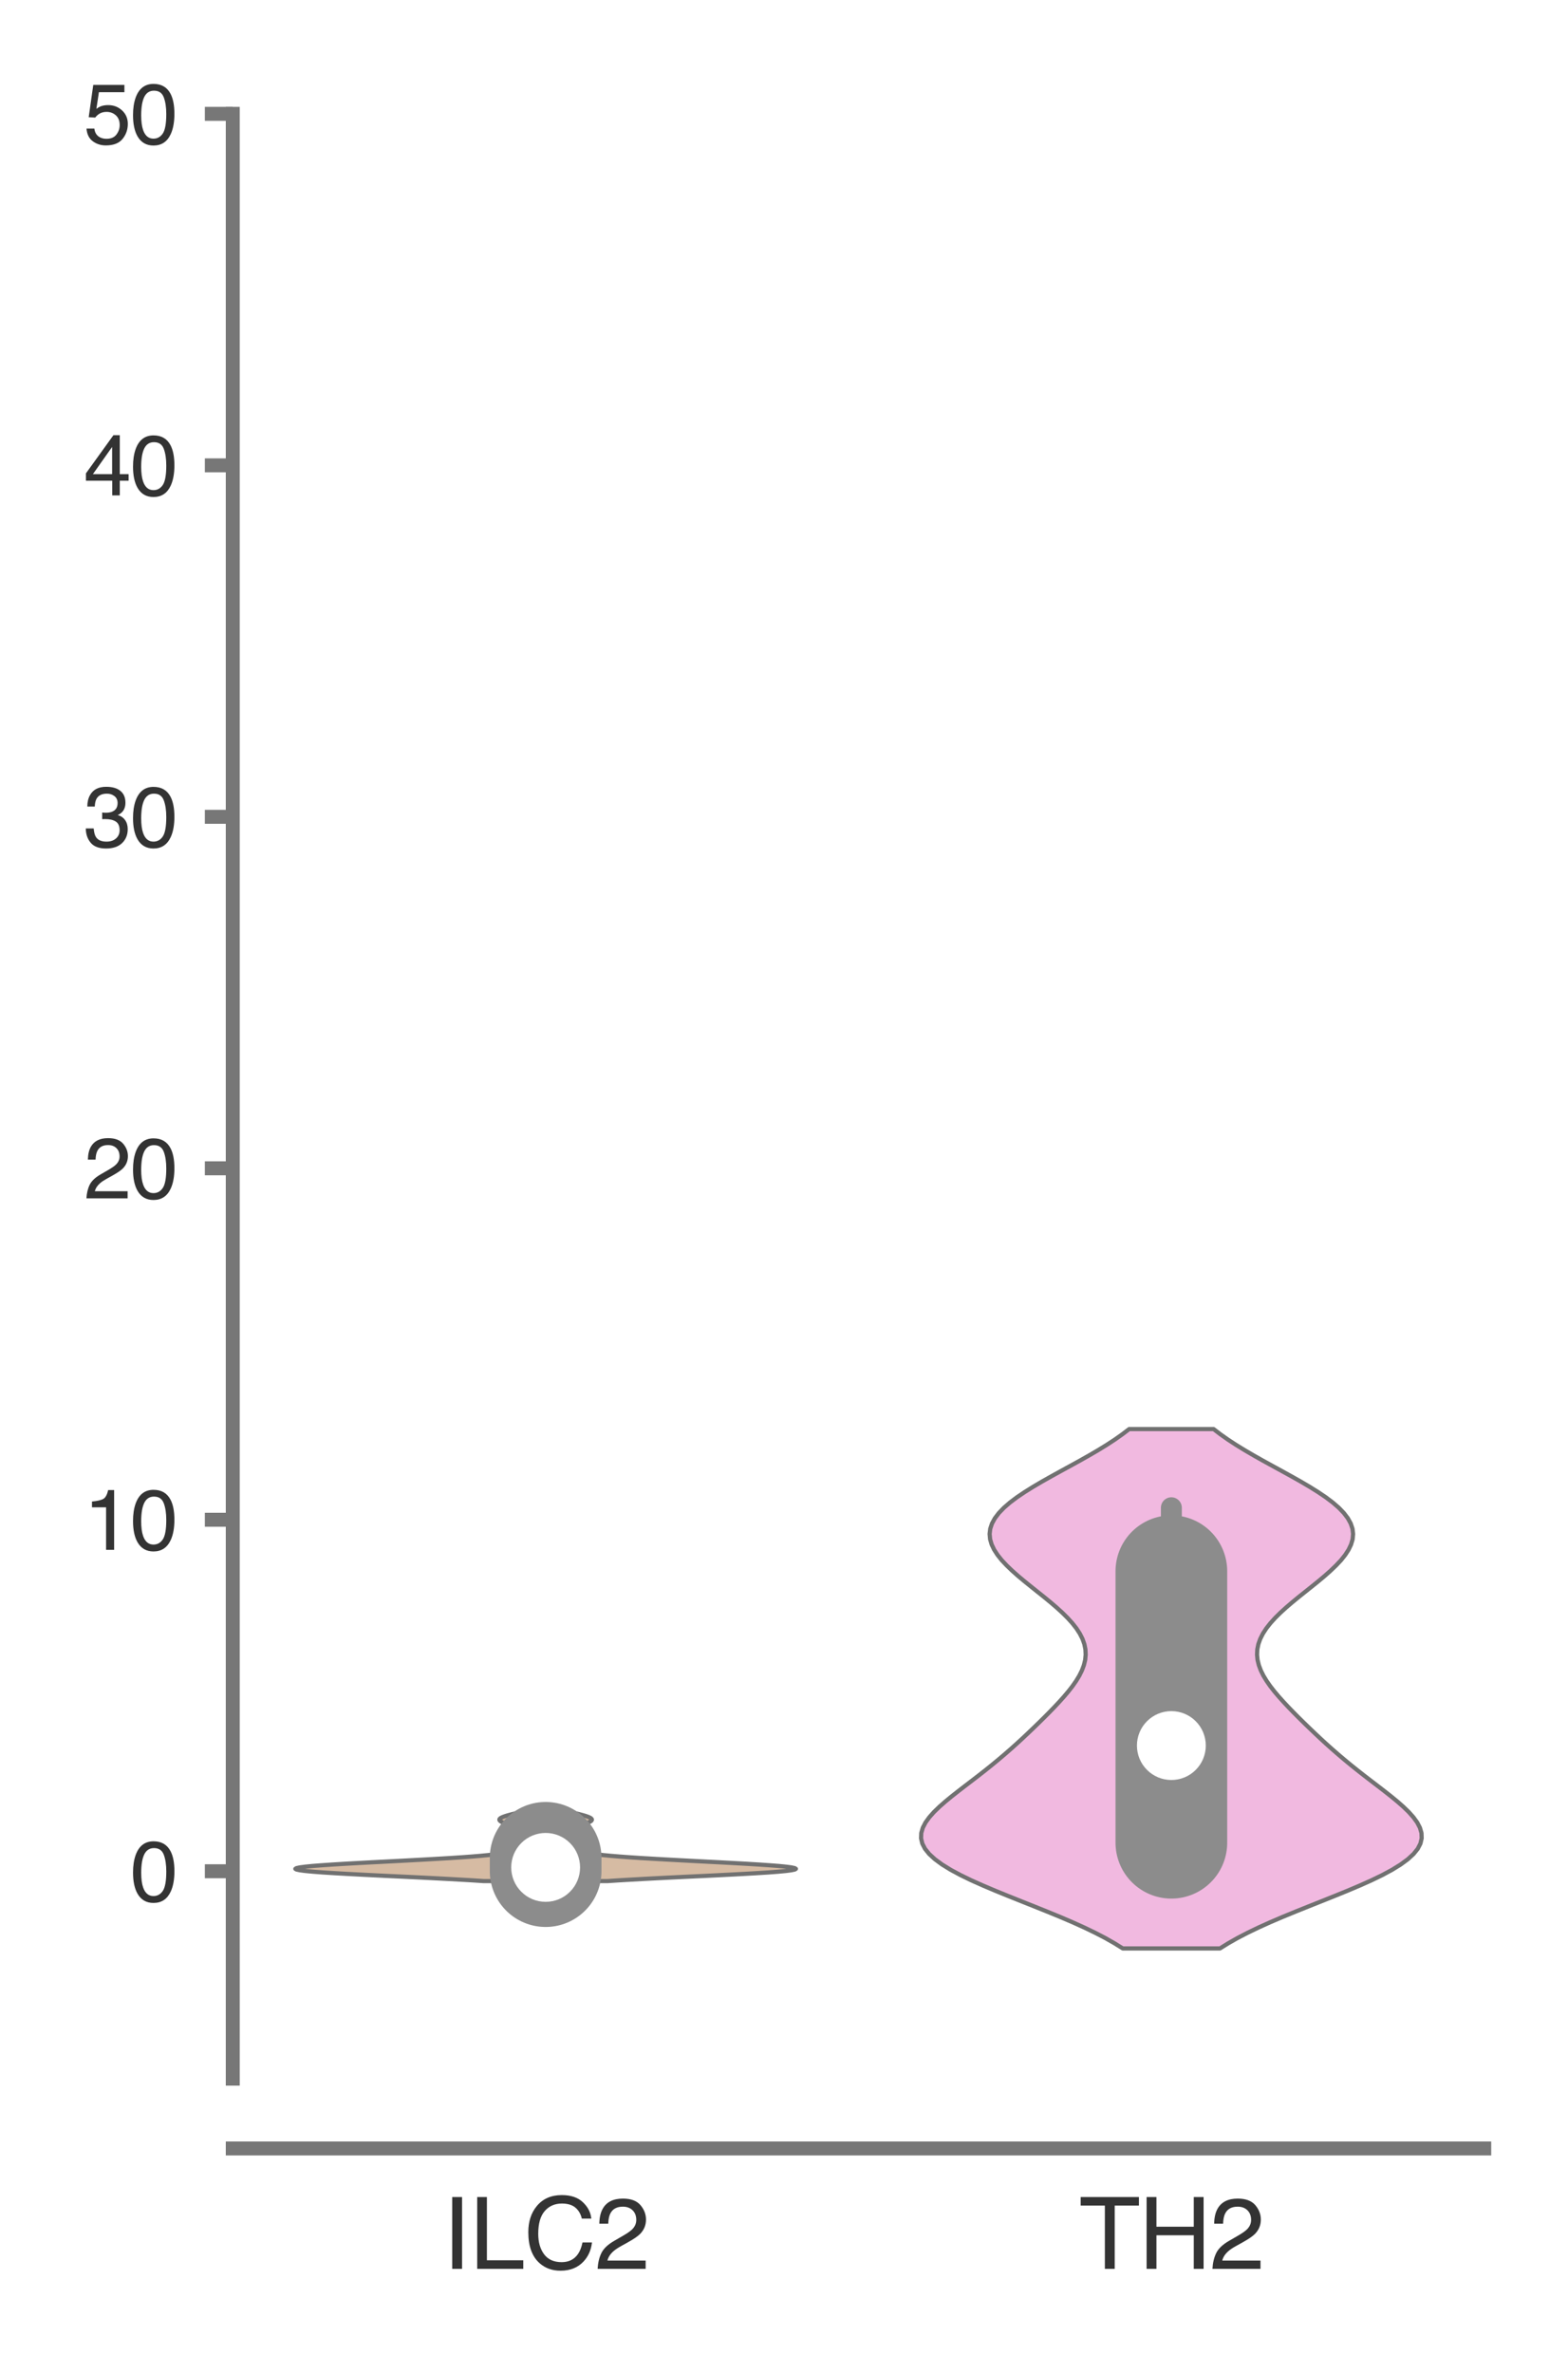 <?xml version="1.0" encoding="utf-8" standalone="no"?>
<!DOCTYPE svg PUBLIC "-//W3C//DTD SVG 1.1//EN"
  "http://www.w3.org/Graphics/SVG/1.1/DTD/svg11.dtd">
<svg xmlns:xlink="http://www.w3.org/1999/xlink" width="56.16pt" height="84.96pt" viewBox="0 0 56.16 84.96" xmlns="http://www.w3.org/2000/svg" version="1.1">
 <defs>
  <style type="text/css">*{stroke-linejoin: round; stroke-linecap: butt}</style>
 </defs>
 <g id="figure_1">
  <g id="patch_1">
   <path d="M 0 84.96 
L 56.16 84.96 
L 56.16 0 
L 0 0 
z
" style="fill: #ffffff"/>
  </g>
  <g id="axes_1">
   <g id="patch_2">
    <path d="M 8.337 74.42 
L 53.16 74.42 
L 53.16 4.076 
L 8.337 4.076 
z
" style="fill: #ffffff"/>
   </g>
   <g id="matplotlib.axis_1">
    <g id="xtick_1">
     <g id="text_1">
      <!-- ILC2 -->
      <g style="fill: #333333" transform="translate(15.846 81.23) scale(0.035 -0.035)">
       <defs>
        <path id="Helvetica-49" d="M 628 4591 
L 1256 4591 
L 1256 0 
L 628 0 
L 628 4591 
z
" transform="scale(0.016)"/>
        <path id="Helvetica-4c" d="M 488 4591 
L 1109 4591 
L 1109 547 
L 3434 547 
L 3434 0 
L 488 0 
L 488 4591 
z
" transform="scale(0.016)"/>
        <path id="Helvetica-43" d="M 2422 4716 
Q 3294 4716 3775 4256 
Q 4256 3797 4309 3213 
L 3703 3213 
Q 3600 3656 3292 3915 
Q 2984 4175 2428 4175 
Q 1750 4175 1333 3698 
Q 916 3222 916 2238 
Q 916 1431 1292 929 
Q 1669 428 2416 428 
Q 3103 428 3463 956 
Q 3653 1234 3747 1688 
L 4353 1688 
Q 4272 963 3816 472 
Q 3269 -119 2341 -119 
Q 1541 -119 997 366 
Q 281 1006 281 2344 
Q 281 3359 819 4009 
Q 1400 4716 2422 4716 
z
M 2297 4716 
L 2297 4716 
z
" transform="scale(0.016)"/>
        <path id="Helvetica-32" d="M 200 0 
Q 231 578 439 1006 
Q 647 1434 1250 1784 
L 1850 2131 
Q 2253 2366 2416 2531 
Q 2672 2791 2672 3125 
Q 2672 3516 2437 3745 
Q 2203 3975 1813 3975 
Q 1234 3975 1013 3538 
Q 894 3303 881 2888 
L 309 2888 
Q 319 3472 525 3841 
Q 891 4491 1816 4491 
Q 2584 4491 2939 4075 
Q 3294 3659 3294 3150 
Q 3294 2613 2916 2231 
Q 2697 2009 2131 1694 
L 1703 1456 
Q 1397 1288 1222 1134 
Q 909 863 828 531 
L 3272 531 
L 3272 0 
L 200 0 
z
" transform="scale(0.016)"/>
       </defs>
       <use xlink:href="#Helvetica-49"/>
       <use xlink:href="#Helvetica-4c" x="27.783"/>
       <use xlink:href="#Helvetica-43" x="83.398"/>
       <use xlink:href="#Helvetica-32" x="155.615"/>
      </g>
     </g>
    </g>
    <g id="xtick_2">
     <g id="text_2">
      <!-- TH2 -->
      <g style="fill: #333333" transform="translate(38.648 81.23) scale(0.035 -0.035)">
       <defs>
        <path id="Helvetica-54" d="M 3828 4591 
L 3828 4044 
L 2281 4044 
L 2281 0 
L 1650 0 
L 1650 4044 
L 103 4044 
L 103 4591 
L 3828 4591 
z
" transform="scale(0.016)"/>
        <path id="Helvetica-48" d="M 503 4591 
L 1131 4591 
L 1131 2694 
L 3519 2694 
L 3519 4591 
L 4147 4591 
L 4147 0 
L 3519 0 
L 3519 2147 
L 1131 2147 
L 1131 0 
L 503 0 
L 503 4591 
z
" transform="scale(0.016)"/>
       </defs>
       <use xlink:href="#Helvetica-54"/>
       <use xlink:href="#Helvetica-48" x="61.084"/>
       <use xlink:href="#Helvetica-32" x="133.301"/>
      </g>
     </g>
    </g>
   </g>
   <g id="matplotlib.axis_2">
    <g id="ytick_1">
     <g id="line2d_1">
      <defs>
       <path id="m68def9832e" d="M 0 0 
L -1 0 
" style="stroke: #777777; stroke-width: 0.5"/>
      </defs>
      <g>
       <use xlink:href="#m68def9832e" x="8.337" y="66.995" style="fill: #777777; stroke: #777777; stroke-width: 0.5"/>
      </g>
     </g>
     <g id="text_3">
      <!-- 0 -->
      <g style="fill: #333333" transform="translate(4.669 68.071) scale(0.03 -0.03)">
       <defs>
        <path id="Helvetica-30" d="M 1731 4475 
Q 2600 4475 2988 3759 
Q 3288 3206 3288 2244 
Q 3288 1331 3016 734 
Q 2622 -122 1728 -122 
Q 922 -122 528 578 
Q 200 1163 200 2147 
Q 200 2909 397 3456 
Q 766 4475 1731 4475 
z
M 1725 391 
Q 2163 391 2422 778 
Q 2681 1166 2681 2222 
Q 2681 2984 2493 3476 
Q 2306 3969 1766 3969 
Q 1269 3969 1039 3501 
Q 809 3034 809 2125 
Q 809 1441 956 1025 
Q 1181 391 1725 391 
z
" transform="scale(0.016)"/>
       </defs>
       <use xlink:href="#Helvetica-30"/>
      </g>
     </g>
    </g>
    <g id="ytick_2">
     <g id="line2d_2">
      <g>
       <use xlink:href="#m68def9832e" x="8.337" y="54.411" style="fill: #777777; stroke: #777777; stroke-width: 0.5"/>
      </g>
     </g>
     <g id="text_4">
      <!-- 10 -->
      <g style="fill: #333333" transform="translate(3 55.487) scale(0.03 -0.03)">
       <defs>
        <path id="Helvetica-31" d="M 613 3169 
L 613 3600 
Q 1222 3659 1462 3798 
Q 1703 3938 1822 4456 
L 2266 4456 
L 2266 0 
L 1666 0 
L 1666 3169 
L 613 3169 
z
" transform="scale(0.016)"/>
       </defs>
       <use xlink:href="#Helvetica-31"/>
       <use xlink:href="#Helvetica-30" x="55.615"/>
      </g>
     </g>
    </g>
    <g id="ytick_3">
     <g id="line2d_3">
      <g>
       <use xlink:href="#m68def9832e" x="8.337" y="41.828" style="fill: #777777; stroke: #777777; stroke-width: 0.5"/>
      </g>
     </g>
     <g id="text_5">
      <!-- 20 -->
      <g style="fill: #333333" transform="translate(3 42.904) scale(0.03 -0.03)">
       <use xlink:href="#Helvetica-32"/>
       <use xlink:href="#Helvetica-30" x="55.615"/>
      </g>
     </g>
    </g>
    <g id="ytick_4">
     <g id="line2d_4">
      <g>
       <use xlink:href="#m68def9832e" x="8.337" y="29.244" style="fill: #777777; stroke: #777777; stroke-width: 0.5"/>
      </g>
     </g>
     <g id="text_6">
      <!-- 30 -->
      <g style="fill: #333333" transform="translate(3 30.32) scale(0.03 -0.03)">
       <defs>
        <path id="Helvetica-33" d="M 1663 -122 
Q 869 -122 511 314 
Q 153 750 153 1375 
L 741 1375 
Q 778 941 903 744 
Q 1122 391 1694 391 
Q 2138 391 2406 628 
Q 2675 866 2675 1241 
Q 2675 1703 2392 1887 
Q 2109 2072 1606 2072 
Q 1550 2072 1492 2070 
Q 1434 2069 1375 2066 
L 1375 2563 
Q 1463 2553 1522 2550 
Q 1581 2547 1650 2547 
Q 1966 2547 2169 2647 
Q 2525 2822 2525 3272 
Q 2525 3606 2287 3787 
Q 2050 3969 1734 3969 
Q 1172 3969 956 3594 
Q 838 3388 822 3006 
L 266 3006 
Q 266 3506 466 3856 
Q 809 4481 1675 4481 
Q 2359 4481 2734 4176 
Q 3109 3872 3109 3294 
Q 3109 2881 2888 2625 
Q 2750 2466 2531 2375 
Q 2884 2278 3082 2001 
Q 3281 1725 3281 1325 
Q 3281 684 2859 281 
Q 2438 -122 1663 -122 
z
" transform="scale(0.016)"/>
       </defs>
       <use xlink:href="#Helvetica-33"/>
       <use xlink:href="#Helvetica-30" x="55.615"/>
      </g>
     </g>
    </g>
    <g id="ytick_5">
     <g id="line2d_5">
      <g>
       <use xlink:href="#m68def9832e" x="8.337" y="16.66" style="fill: #777777; stroke: #777777; stroke-width: 0.5"/>
      </g>
     </g>
     <g id="text_7">
      <!-- 40 -->
      <g style="fill: #333333" transform="translate(3 17.736) scale(0.03 -0.03)">
       <defs>
        <path id="Helvetica-34" d="M 2116 1584 
L 2116 3613 
L 681 1584 
L 2116 1584 
z
M 2125 0 
L 2125 1094 
L 163 1094 
L 163 1644 
L 2213 4488 
L 2688 4488 
L 2688 1584 
L 3347 1584 
L 3347 1094 
L 2688 1094 
L 2688 0 
L 2125 0 
z
" transform="scale(0.016)"/>
       </defs>
       <use xlink:href="#Helvetica-34"/>
       <use xlink:href="#Helvetica-30" x="55.615"/>
      </g>
     </g>
    </g>
    <g id="ytick_6">
     <g id="line2d_6">
      <g>
       <use xlink:href="#m68def9832e" x="8.337" y="4.076" style="fill: #777777; stroke: #777777; stroke-width: 0.5"/>
      </g>
     </g>
     <g id="text_8">
      <!-- 50 -->
      <g style="fill: #333333" transform="translate(3 5.152) scale(0.03 -0.03)">
       <defs>
        <path id="Helvetica-35" d="M 791 1141 
Q 847 659 1238 475 
Q 1438 381 1700 381 
Q 2200 381 2440 700 
Q 2681 1019 2681 1406 
Q 2681 1875 2395 2131 
Q 2109 2388 1709 2388 
Q 1419 2388 1211 2275 
Q 1003 2163 856 1963 
L 369 1991 
L 709 4400 
L 3034 4400 
L 3034 3856 
L 1131 3856 
L 941 2613 
Q 1097 2731 1238 2791 
Q 1488 2894 1816 2894 
Q 2431 2894 2859 2497 
Q 3288 2100 3288 1491 
Q 3288 856 2895 371 
Q 2503 -113 1644 -113 
Q 1097 -113 676 195 
Q 256 503 206 1141 
L 791 1141 
z
" transform="scale(0.016)"/>
       </defs>
       <use xlink:href="#Helvetica-35"/>
       <use xlink:href="#Helvetica-30" x="55.615"/>
      </g>
     </g>
    </g>
   </g>
   <g id="PolyCollection_1">
    <defs>
     <path id="mc9a7e9b7d6" d="M 21.765 -17.613 
L 17.32 -17.613 
L 16.928 -17.639 
L 16.497 -17.664 
L 16.033 -17.69 
L 15.539 -17.716 
L 15.023 -17.742 
L 14.492 -17.768 
L 13.955 -17.793 
L 13.422 -17.819 
L 12.905 -17.845 
L 12.416 -17.871 
L 11.964 -17.897 
L 11.562 -17.922 
L 11.219 -17.948 
L 10.943 -17.974 
L 10.742 -18 
L 10.619 -18.026 
L 10.578 -18.051 
L 10.619 -18.077 
L 10.739 -18.103 
L 10.936 -18.129 
L 11.203 -18.155 
L 11.532 -18.18 
L 11.915 -18.206 
L 12.342 -18.232 
L 12.802 -18.258 
L 13.286 -18.284 
L 13.782 -18.309 
L 14.281 -18.335 
L 14.773 -18.361 
L 15.251 -18.387 
L 15.706 -18.413 
L 16.133 -18.438 
L 16.526 -18.464 
L 16.882 -18.49 
L 17.197 -18.516 
L 17.471 -18.542 
L 17.703 -18.567 
L 17.893 -18.593 
L 18.042 -18.619 
L 18.153 -18.645 
L 18.228 -18.671 
L 18.271 -18.696 
L 18.286 -18.722 
L 18.277 -18.748 
L 18.249 -18.774 
L 18.206 -18.8 
L 18.154 -18.826 
L 18.096 -18.851 
L 18.038 -18.877 
L 17.984 -18.903 
L 17.936 -18.929 
L 17.9 -18.955 
L 17.877 -18.98 
L 17.868 -19.006 
L 17.875 -19.032 
L 17.898 -19.058 
L 17.936 -19.084 
L 17.987 -19.109 
L 18.051 -19.135 
L 18.124 -19.161 
L 18.203 -19.187 
L 18.285 -19.213 
L 18.368 -19.238 
L 18.446 -19.264 
L 18.518 -19.29 
L 18.581 -19.316 
L 18.631 -19.342 
L 18.668 -19.367 
L 18.689 -19.393 
L 18.694 -19.419 
L 18.683 -19.445 
L 18.655 -19.471 
L 18.613 -19.496 
L 18.558 -19.522 
L 18.492 -19.548 
L 18.417 -19.574 
L 18.337 -19.6 
L 18.255 -19.625 
L 18.174 -19.651 
L 18.098 -19.677 
L 18.029 -19.703 
L 17.971 -19.729 
L 17.927 -19.754 
L 17.898 -19.78 
L 17.886 -19.806 
L 17.891 -19.832 
L 17.914 -19.858 
L 17.955 -19.884 
L 18.011 -19.909 
L 18.082 -19.935 
L 18.164 -19.961 
L 18.257 -19.987 
L 18.357 -20.013 
L 18.461 -20.038 
L 18.567 -20.064 
L 18.673 -20.09 
L 18.776 -20.116 
L 18.874 -20.142 
L 18.966 -20.167 
L 20.119 -20.167 
L 20.119 -20.167 
L 20.211 -20.142 
L 20.31 -20.116 
L 20.412 -20.09 
L 20.518 -20.064 
L 20.624 -20.038 
L 20.728 -20.013 
L 20.828 -19.987 
L 20.921 -19.961 
L 21.003 -19.935 
L 21.074 -19.909 
L 21.13 -19.884 
L 21.171 -19.858 
L 21.194 -19.832 
L 21.199 -19.806 
L 21.187 -19.78 
L 21.158 -19.754 
L 21.114 -19.729 
L 21.056 -19.703 
L 20.987 -19.677 
L 20.911 -19.651 
L 20.83 -19.625 
L 20.748 -19.6 
L 20.668 -19.574 
L 20.593 -19.548 
L 20.527 -19.522 
L 20.472 -19.496 
L 20.43 -19.471 
L 20.402 -19.445 
L 20.391 -19.419 
L 20.396 -19.393 
L 20.418 -19.367 
L 20.454 -19.342 
L 20.505 -19.316 
L 20.567 -19.29 
L 20.639 -19.264 
L 20.718 -19.238 
L 20.8 -19.213 
L 20.882 -19.187 
L 20.961 -19.161 
L 21.034 -19.135 
L 21.098 -19.109 
L 21.149 -19.084 
L 21.187 -19.058 
L 21.21 -19.032 
L 21.217 -19.006 
L 21.209 -18.98 
L 21.185 -18.955 
L 21.149 -18.929 
L 21.102 -18.903 
L 21.047 -18.877 
L 20.989 -18.851 
L 20.931 -18.826 
L 20.879 -18.8 
L 20.836 -18.774 
L 20.808 -18.748 
L 20.799 -18.722 
L 20.814 -18.696 
L 20.857 -18.671 
L 20.932 -18.645 
L 21.043 -18.619 
L 21.193 -18.593 
L 21.382 -18.567 
L 21.614 -18.542 
L 21.888 -18.516 
L 22.203 -18.49 
L 22.559 -18.464 
L 22.952 -18.438 
L 23.379 -18.413 
L 23.834 -18.387 
L 24.312 -18.361 
L 24.804 -18.335 
L 25.303 -18.309 
L 25.799 -18.284 
L 26.283 -18.258 
L 26.743 -18.232 
L 27.17 -18.206 
L 27.553 -18.18 
L 27.882 -18.155 
L 28.149 -18.129 
L 28.346 -18.103 
L 28.466 -18.077 
L 28.507 -18.051 
L 28.466 -18.026 
L 28.344 -18 
L 28.142 -17.974 
L 27.866 -17.948 
L 27.523 -17.922 
L 27.121 -17.897 
L 26.67 -17.871 
L 26.18 -17.845 
L 25.663 -17.819 
L 25.13 -17.793 
L 24.593 -17.768 
L 24.062 -17.742 
L 23.546 -17.716 
L 23.052 -17.69 
L 22.588 -17.664 
L 22.158 -17.639 
L 21.765 -17.613 
z
" style="stroke: #717171; stroke-width: 0.15"/>
    </defs>
    <g clip-path="url(#p04246c6a1f)">
     <use xlink:href="#mc9a7e9b7d6" x="0" y="84.96" style="fill: #d6bba3; stroke: #717171; stroke-width: 0.15"/>
    </g>
   </g>
   <g id="PolyCollection_2">
    <defs>
     <path id="m943db36744" d="M 43.694 -15.201 
L 40.214 -15.201 
L 39.913 -15.388 
L 39.582 -15.576 
L 39.219 -15.764 
L 38.829 -15.952 
L 38.412 -16.14 
L 37.973 -16.328 
L 37.517 -16.515 
L 37.05 -16.703 
L 36.577 -16.891 
L 36.107 -17.079 
L 35.646 -17.267 
L 35.202 -17.455 
L 34.783 -17.642 
L 34.396 -17.83 
L 34.047 -18.018 
L 33.742 -18.206 
L 33.486 -18.394 
L 33.281 -18.582 
L 33.13 -18.769 
L 33.033 -18.957 
L 32.989 -19.145 
L 32.996 -19.333 
L 33.051 -19.521 
L 33.148 -19.709 
L 33.283 -19.896 
L 33.45 -20.084 
L 33.644 -20.272 
L 33.858 -20.46 
L 34.087 -20.648 
L 34.326 -20.836 
L 34.57 -21.024 
L 34.815 -21.211 
L 35.059 -21.399 
L 35.299 -21.587 
L 35.533 -21.775 
L 35.761 -21.963 
L 35.983 -22.151 
L 36.198 -22.338 
L 36.408 -22.526 
L 36.613 -22.714 
L 36.813 -22.902 
L 37.01 -23.09 
L 37.204 -23.278 
L 37.394 -23.465 
L 37.581 -23.653 
L 37.763 -23.841 
L 37.939 -24.029 
L 38.108 -24.217 
L 38.267 -24.405 
L 38.413 -24.592 
L 38.544 -24.78 
L 38.658 -24.968 
L 38.751 -25.156 
L 38.821 -25.344 
L 38.867 -25.532 
L 38.885 -25.719 
L 38.876 -25.907 
L 38.838 -26.095 
L 38.771 -26.283 
L 38.676 -26.471 
L 38.554 -26.659 
L 38.407 -26.846 
L 38.237 -27.034 
L 38.047 -27.222 
L 37.84 -27.41 
L 37.62 -27.598 
L 37.391 -27.786 
L 37.156 -27.973 
L 36.921 -28.161 
L 36.688 -28.349 
L 36.463 -28.537 
L 36.251 -28.725 
L 36.055 -28.913 
L 35.879 -29.1 
L 35.729 -29.288 
L 35.607 -29.476 
L 35.517 -29.664 
L 35.462 -29.852 
L 35.445 -30.04 
L 35.467 -30.228 
L 35.53 -30.415 
L 35.633 -30.603 
L 35.776 -30.791 
L 35.957 -30.979 
L 36.174 -31.167 
L 36.424 -31.355 
L 36.702 -31.542 
L 37.003 -31.73 
L 37.323 -31.918 
L 37.657 -32.106 
L 37.998 -32.294 
L 38.342 -32.482 
L 38.682 -32.669 
L 39.015 -32.857 
L 39.337 -33.045 
L 39.643 -33.233 
L 39.93 -33.421 
L 40.197 -33.609 
L 40.442 -33.796 
L 43.466 -33.796 
L 43.466 -33.796 
L 43.711 -33.609 
L 43.978 -33.421 
L 44.265 -33.233 
L 44.571 -33.045 
L 44.893 -32.857 
L 45.226 -32.669 
L 45.566 -32.482 
L 45.91 -32.294 
L 46.251 -32.106 
L 46.585 -31.918 
L 46.905 -31.73 
L 47.206 -31.542 
L 47.484 -31.355 
L 47.734 -31.167 
L 47.951 -30.979 
L 48.132 -30.791 
L 48.275 -30.603 
L 48.378 -30.415 
L 48.441 -30.228 
L 48.463 -30.04 
L 48.446 -29.852 
L 48.391 -29.664 
L 48.301 -29.476 
L 48.179 -29.288 
L 48.029 -29.1 
L 47.853 -28.913 
L 47.657 -28.725 
L 47.445 -28.537 
L 47.22 -28.349 
L 46.987 -28.161 
L 46.752 -27.973 
L 46.517 -27.786 
L 46.288 -27.598 
L 46.068 -27.41 
L 45.861 -27.222 
L 45.671 -27.034 
L 45.501 -26.846 
L 45.354 -26.659 
L 45.232 -26.471 
L 45.137 -26.283 
L 45.07 -26.095 
L 45.032 -25.907 
L 45.023 -25.719 
L 45.041 -25.532 
L 45.087 -25.344 
L 45.157 -25.156 
L 45.25 -24.968 
L 45.364 -24.78 
L 45.495 -24.592 
L 45.641 -24.405 
L 45.8 -24.217 
L 45.969 -24.029 
L 46.145 -23.841 
L 46.327 -23.653 
L 46.514 -23.465 
L 46.704 -23.278 
L 46.898 -23.09 
L 47.095 -22.902 
L 47.295 -22.714 
L 47.5 -22.526 
L 47.71 -22.338 
L 47.925 -22.151 
L 48.147 -21.963 
L 48.375 -21.775 
L 48.609 -21.587 
L 48.849 -21.399 
L 49.093 -21.211 
L 49.338 -21.024 
L 49.582 -20.836 
L 49.821 -20.648 
L 50.05 -20.46 
L 50.264 -20.272 
L 50.458 -20.084 
L 50.625 -19.896 
L 50.76 -19.709 
L 50.857 -19.521 
L 50.912 -19.333 
L 50.919 -19.145 
L 50.875 -18.957 
L 50.778 -18.769 
L 50.627 -18.582 
L 50.422 -18.394 
L 50.166 -18.206 
L 49.861 -18.018 
L 49.513 -17.83 
L 49.125 -17.642 
L 48.706 -17.455 
L 48.262 -17.267 
L 47.801 -17.079 
L 47.331 -16.891 
L 46.858 -16.703 
L 46.391 -16.515 
L 45.935 -16.328 
L 45.496 -16.14 
L 45.079 -15.952 
L 44.689 -15.764 
L 44.326 -15.576 
L 43.995 -15.388 
L 43.694 -15.201 
z
" style="stroke: #717171; stroke-width: 0.15"/>
    </defs>
    <g clip-path="url(#p04246c6a1f)">
     <use xlink:href="#m943db36744" x="0" y="84.96" style="fill: #f1b9e0; stroke: #717171; stroke-width: 0.15"/>
    </g>
   </g>
   <g id="line2d_7">
    <path d="M 19.543 66.995 
L 19.543 65.947 
" clip-path="url(#p04246c6a1f)" style="fill: none; stroke: #8c8c8c; stroke-width: 0.75; stroke-linecap: round"/>
   </g>
   <g id="line2d_8">
    <path d="M 19.543 66.99 
L 19.543 66.515 
" clip-path="url(#p04246c6a1f)" style="fill: none; stroke: #8c8c8c; stroke-width: 4; stroke-linecap: round"/>
   </g>
   <g id="line2d_9">
    <path d="M 19.543 66.857 
" clip-path="url(#p04246c6a1f)" style="fill: none; stroke: #717171; stroke-width: 1.2; stroke-linecap: round"/>
    <defs>
     <path id="m572b253510" d="M 0 0.833 
C 0.221 0.833 0.433 0.746 0.589 0.589 
C 0.746 0.433 0.833 0.221 0.833 0 
C 0.833 -0.221 0.746 -0.433 0.589 -0.589 
C 0.433 -0.746 0.221 -0.833 0 -0.833 
C -0.221 -0.833 -0.433 -0.746 -0.589 -0.589 
C -0.746 -0.433 -0.833 -0.221 -0.833 0 
C -0.833 0.221 -0.746 0.433 -0.589 0.589 
C -0.433 0.746 -0.221 0.833 0 0.833 
z
" style="stroke: #ffffff; stroke-width: 0.8"/>
    </defs>
    <g clip-path="url(#p04246c6a1f)">
     <use xlink:href="#m572b253510" x="19.543" y="66.857" style="fill: #ffffff; stroke: #ffffff; stroke-width: 0.8"/>
    </g>
   </g>
   <g id="line2d_10">
    <path d="M 41.954 66.943 
L 41.954 53.981 
" clip-path="url(#p04246c6a1f)" style="fill: none; stroke: #8c8c8c; stroke-width: 0.75; stroke-linecap: round"/>
   </g>
   <g id="line2d_11">
    <path d="M 41.954 65.974 
L 41.954 56.253 
" clip-path="url(#p04246c6a1f)" style="fill: none; stroke: #8c8c8c; stroke-width: 4; stroke-linecap: round"/>
   </g>
   <g id="line2d_12">
    <path d="M 41.954 62.495 
" clip-path="url(#p04246c6a1f)" style="fill: none; stroke: #717171; stroke-width: 1.2; stroke-linecap: round"/>
    <g clip-path="url(#p04246c6a1f)">
     <use xlink:href="#m572b253510" x="41.954" y="62.495" style="fill: #ffffff; stroke: #ffffff; stroke-width: 0.8"/>
    </g>
   </g>
   <g id="patch_3">
    <path d="M 8.337 74.42 
L 8.337 4.076 
" style="fill: none; stroke: #777777; stroke-width: 0.5; stroke-linejoin: miter; stroke-linecap: square"/>
   </g>
   <g id="patch_4">
    <path d="M 8.337 76.92 
L 53.16 76.92 
" style="fill: none; stroke: #777777; stroke-width: 0.5; stroke-linejoin: miter; stroke-linecap: square"/>
   </g>
  </g>
 </g>
 <defs>
  <clipPath id="p04246c6a1f">
   <rect x="8.337" y="4.076" width="44.823" height="70.343"/>
  </clipPath>
 </defs>
</svg>

